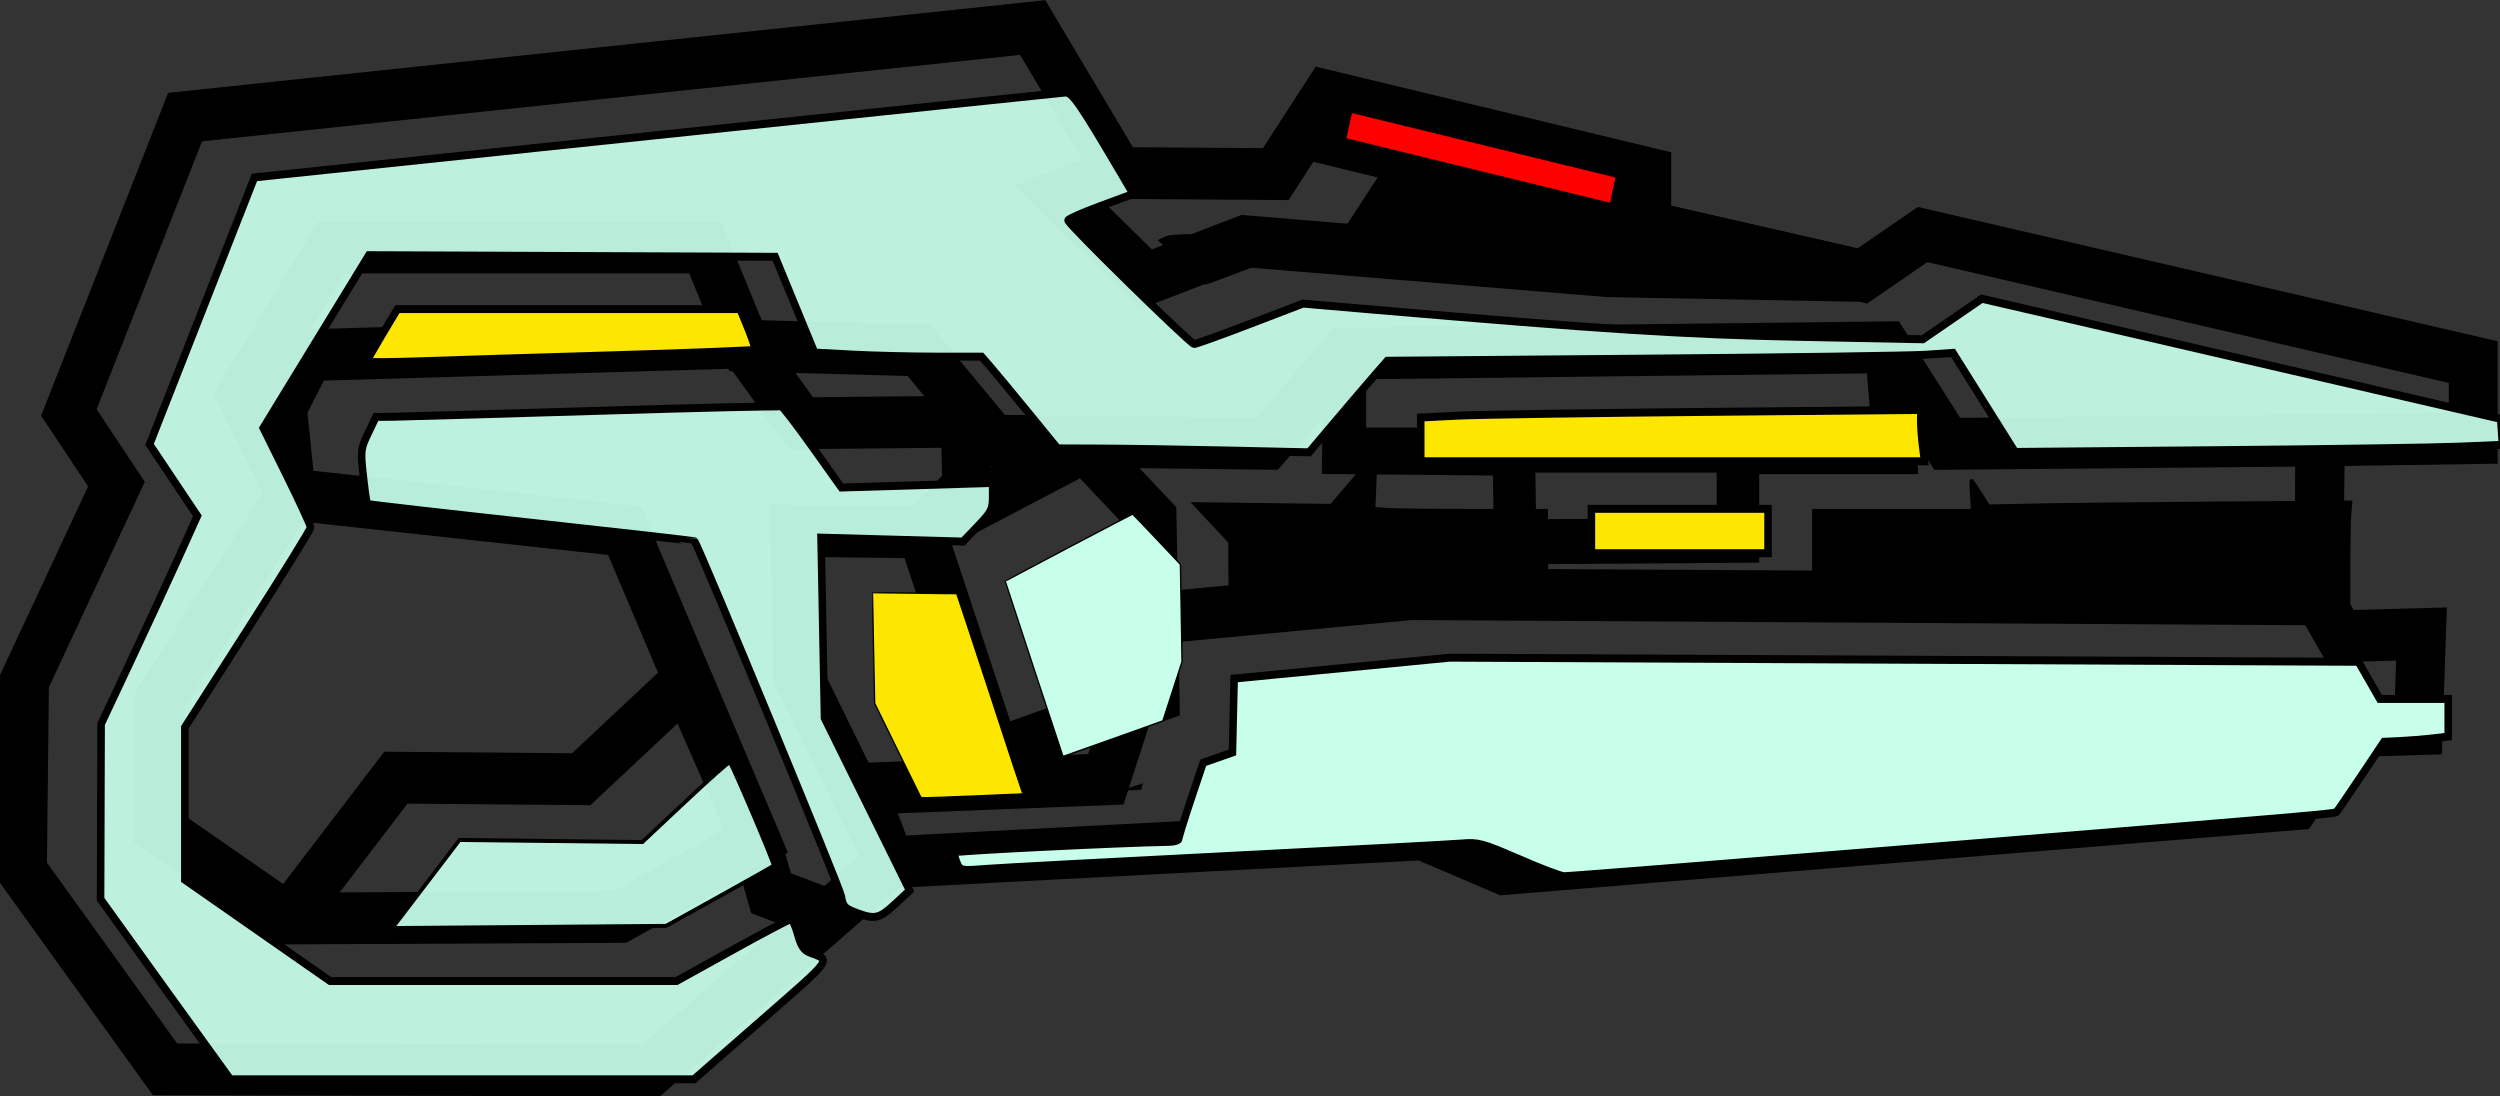 <?xml version="1.0" encoding="UTF-8" standalone="no"?>
<!-- Created with Inkscape (http://www.inkscape.org/) -->

<svg
   xmlns:dc="http://purl.org/dc/elements/1.1/"
   xmlns:cc="http://creativecommons.org/ns#"
   xmlns:rdf="http://www.w3.org/1999/02/22-rdf-syntax-ns#"
   xmlns:svg="http://www.w3.org/2000/svg"
   xmlns="http://www.w3.org/2000/svg"
   xmlns:sodipodi="http://sodipodi.sourceforge.net/DTD/sodipodi-0.dtd"
   xmlns:inkscape="http://www.inkscape.org/namespaces/inkscape"
   width="47.879mm"
   height="20.993mm"
   viewBox="0 0 47.879 20.993"
   version="1.1"
   id="svg6816"
   inkscape:version="0.92.4 (fd57863, 2020-04-02)"
   sodipodi:docname="solar_gun.svg"
   inkscape:export-filename="/home/not-yeshwanth-reddy/Documents/Unity Projects/karepaaak_files/Designes/solar_gun.png"
   inkscape:export-xdpi="96"
   inkscape:export-ydpi="96">
  <rect x="0" y="0" width="47.879" height="20.993" fill="#333333" stroke="none"/>
  <defs
     id="defs6810" />
  <sodipodi:namedview
     id="base"
     pagecolor="#ffffff"
     bordercolor="#666666"
     borderopacity="1.0"
     inkscape:pageopacity="0.0"
     inkscape:pageshadow="2"
     inkscape:zoom="0.79980469"
     inkscape:cx="476.72701"
     inkscape:cy="187.07161"
     inkscape:document-units="mm"
     inkscape:current-layer="layer1"
     showgrid="false"
     inkscape:pagecheckerboard="true"
     inkscape:window-width="1366"
     inkscape:window-height="740"
     inkscape:window-x="0"
     inkscape:window-y="0"
     inkscape:window-maximized="1" />
  <g
     inkscape:label="Layer 1"
     inkscape:groupmode="layer"
     id="layer1"
     transform="translate(73.561,-177.336)">
    <g
       id="g5771"
       transform="matrix(1.224,0,0,1.296,-698.3,-55.962)">
      <path
         inkscape:connector-curvature="0"
         id="path1133"
         d="m 512.23,187.168 -1.439,2.91 -0.033,2.811 2.232,2.927 7.607,0.016 3.737,-3.076 8.334,-0.413 1.273,0.513 12.386,-0.959 0.761,-1.075 1.158,-0.033 0.05,-1.406 -1.273,0.033 -0.331,-0.546 0.016,-2.348 2.398,-0.033 v -1.124 l -8.616,-1.885 -0.943,0.612 -3.373,-0.728 v -0.794 l -5.011,-1.141 -0.794,1.158 -2.447,-0.016 -1.356,-2.15 -13.262,1.323 -1.819,4.366 z"
         style="fill:none;stroke:#000000;stroke-width:0.765;stroke-linecap:butt;stroke-linejoin:miter;stroke-miterlimit:4;stroke-dasharray:none;stroke-opacity:1" />
      <path
         sodipodi:nodetypes="ccccccc"
         inkscape:connector-curvature="0"
         id="path5643"
         d="m 527.923,182.571 -0.915,0.329 1.333,1.239 1.543,-0.561 5.683,0.444 3.981,0.07 -3.373,-0.728"
         style="fill:none;stroke:#000000;stroke-width:0.765;stroke-linecap:butt;stroke-linejoin:miter;stroke-miterlimit:4;stroke-dasharray:none;stroke-opacity:1" />
      <g
         transform="translate(-171.979)"
         id="g5655">
        <path
           style="fill:none;stroke:#000000;stroke-width:0.765;stroke-linecap:butt;stroke-linejoin:miter;stroke-miterlimit:4;stroke-dasharray:none;stroke-opacity:1"
           d="m 686.944,187.32 -2.058,3.04 -0.023,1.894 2.035,1.333 5.192,-0.023 2.128,-1.123 -2.058,-4.584 z"
           id="path5645"
           inkscape:connector-curvature="0" />
        <path
           style="fill:none;stroke:#000000;stroke-width:0.765;stroke-linecap:butt;stroke-linejoin:miter;stroke-miterlimit:4;stroke-dasharray:none;stroke-opacity:1"
           d="m 686.897,193.587 1.684,-2.081 2.9,0.023 1.637,-1.45 1.099,2.362 0.234,0.772 0.912,0.327"
           id="path5647"
           inkscape:connector-curvature="0" />
      </g>
      <path
         inkscape:connector-curvature="0"
         id="path5657"
         d="m 514.964,187.32 -0.772,-1.473 1.403,-2.175 h 5.847 l 0.631,1.45 2.713,0.07 1.169,1.333 4.28,0.047 1.216,-1.333 8.466,-0.093 0.959,1.427 5.833,-0.049 -0.016,2.348 -14.212,-0.078 -3.952,0.351 -0.819,2.385 -3.812,0.14 0.437,1.088 -1.443,-2.771 -0.047,-2.128 1.988,0.023 0.702,-0.678 -0.023,-0.959 -2.572,0.023 -0.912,-1.193 -6.782,0.187 -0.421,0.772 0.14,1.286"
         style="fill:none;stroke:#000000;stroke-width:0.765;stroke-linecap:butt;stroke-linejoin:miter;stroke-miterlimit:4;stroke-dasharray:none;stroke-opacity:1" />
      <path
         inkscape:connector-curvature="0"
         id="path5659"
         d="m 524.833,187.881 1.146,3.274 2.502,-0.842 -0.047,-2.643 -1.052,-1.052 z"
         style="fill:none;stroke:#000000;stroke-width:0.765;stroke-linecap:butt;stroke-linejoin:miter;stroke-miterlimit:4;stroke-dasharray:none;stroke-opacity:1" />
      <path
         inkscape:connector-curvature="0"
         id="path5661"
         d="m 531.451,185.238 v 1.427 h 8.606 l -0.14,-1.52 0.14,1.543 h -2.456 v 1.31 l -3.485,0.023 -0.023,-1.31 -2.666,-0.023 z"
         style="fill:none;stroke:#000000;stroke-width:0.665;stroke-linecap:butt;stroke-linejoin:miter;stroke-miterlimit:4;stroke-dasharray:none;stroke-opacity:1" />
      <path
         transform="matrix(0.265,0,0,0.265,3.602,-144.091)"
         inkscape:connector-curvature="0"
         id="path5671"
         d="m 1922.241,1278.206 -3.828,-5.024 0.016,-4.887 0.016,-4.887 1.733,-3.479 c 0.953,-1.914 2.232,-4.524 2.843,-5.801 l 1.109,-2.321 -1.412,-1.994 -1.412,-1.994 0.926,-2.225 c 0.509,-1.224 1.903,-4.574 3.097,-7.445 l 2.171,-5.22 23.708,-2.35 c 13.039,-1.293 23.903,-2.364 24.141,-2.381 0.434,-0.031 0.804,0.476 3.53,4.845 l 0.505,0.809 -1.924,0.67 c -1.058,0.369 -1.924,0.73 -1.924,0.803 0,0.205 7.228,6.896 7.449,6.896 0.108,0 1.598,-0.507 3.312,-1.127 l 3.116,-1.127 3.889,0.316 c 13.744,1.115 18.633,1.41 25.544,1.54 l 7.16,0.134 1.743,-1.131 1.743,-1.131 15.316,3.35 15.316,3.35 0.053,0.723 0.053,0.723 -2.528,0.102 c -1.391,0.056 -7.865,0.146 -14.389,0.199 l -11.86,0.097 -1.834,-2.762 -1.833,-2.762 -1.597,0.104 c -0.879,0.057 -8.393,0.156 -16.699,0.22 l -15.102,0.116 -0.593,0.638 c -0.326,0.351 -1.366,1.5 -2.311,2.553 l -1.717,1.915 -4.861,-0.102 c -2.674,-0.056 -6.015,-0.105 -7.425,-0.108 l -2.563,-0.01 -1.715,-1.983 c -0.943,-1.091 -1.953,-2.242 -2.244,-2.558 l -0.529,-0.575 -2.706,-7e-4 c -1.488,-4e-4 -3.707,-0.052 -4.93,-0.114 l -2.224,-0.113 -1.164,-2.67 -1.164,-2.67 -11.995,-0.045 -11.995,-0.045 -3.118,4.818 -3.118,4.818 1.398,2.674 c 0.769,1.47 1.398,2.763 1.398,2.872 0,0.109 -1.671,2.661 -3.712,5.671 l -3.712,5.473 v 4.252 4.252 l 4.287,2.823 4.287,2.823 h 10.229 10.229 l 3.295,-1.724 c 1.812,-0.948 3.366,-1.724 3.453,-1.724 0.087,0 0.269,0.381 0.405,0.847 0.189,0.649 0.359,0.887 0.726,1.019 1.254,0.452 1.416,0.238 -2.847,3.757 l -4.001,3.304 h -13.688 -13.688 z"
         style="opacity:1;fill:#c7ffeb;fill-opacity:0.927;stroke:#000000;stroke-width:0.444;stroke-miterlimit:4;stroke-dasharray:none;stroke-opacity:1" />
      <path
         transform="matrix(0.265,0,0,0.265,3.602,-144.091)"
         inkscape:connector-curvature="0"
         id="path5673"
         d="m 2002.138,1270.937 c -2.116,-0.873 -2.382,-0.941 -3.359,-0.862 -0.583,0.048 -6.788,0.36 -13.789,0.695 -7,0.334 -13.422,0.658 -14.27,0.719 -1.536,0.111 -1.543,0.109 -1.752,-0.35 -0.116,-0.254 -0.159,-0.512 -0.097,-0.574 0.089,-0.089 9.906,-0.542 12.628,-0.584 0.316,0 0.575,-0.083 0.575,-0.174 0,-0.091 0.325,-1.081 0.722,-2.201 l 0.722,-2.035 0.863,-0.287 0.863,-0.287 0.05,-2.06 0.05,-2.06 6.364,-0.583 6.364,-0.583 26.827,0.115 26.827,0.115 0.63,1.037 0.63,1.037 h 2.02 2.02 v 1.048 1.048 l -0.928,0.103 c -0.51,0.057 -1.363,0.122 -1.895,0.145 l -0.967,0.042 -1.346,1.901 c -0.74,1.045 -1.393,1.947 -1.45,2.004 -0.114,0.113 -0.35,0.133 -26.883,2.187 -10.095,0.782 -18.527,1.414 -18.738,1.405 -0.211,-0.01 -1.418,-0.443 -2.682,-0.964 z"
         style="opacity:1;fill:#c7ffeb;fill-opacity:1;stroke:#000000;stroke-width:0.444;stroke-miterlimit:4;stroke-dasharray:none;stroke-opacity:1" />
      <path
         transform="matrix(0.265,0,0,0.265,3.602,-144.091)"
         inkscape:connector-curvature="0"
         id="path5675"
         d="m 1963,1273.924 c -0.654,-0.232 -0.759,-0.344 -0.853,-0.914 -0.074,-0.449 -8.224,-19.077 -8.656,-19.786 -0.015,-0.024 -4.356,-0.491 -9.646,-1.036 -5.291,-0.546 -9.648,-1.018 -9.683,-1.05 -0.035,-0.032 -0.142,-0.728 -0.237,-1.545 -0.166,-1.425 -0.154,-1.525 0.287,-2.397 l 0.461,-0.909 1.014,-0.01 c 0.557,-0.01 5.906,-0.152 11.885,-0.325 5.979,-0.173 10.951,-0.283 11.049,-0.244 0.097,0.039 0.932,1.07 1.855,2.293 l 1.678,2.223 4.465,-0.128 4.465,-0.128 v 0.774 c 0,0.694 -0.091,0.863 -0.875,1.635 l -0.875,0.861 -4.191,-0.11 -4.191,-0.11 0.102,5.031 0.102,5.031 2.514,4.809 2.514,4.809 -0.865,0.757 c -0.938,0.821 -1.189,0.872 -2.318,0.472 z"
         style="opacity:1;fill:#c7ffeb;fill-opacity:0.929;stroke:#000000;stroke-width:0.444;stroke-miterlimit:4;stroke-dasharray:none;stroke-opacity:1" />
      <path
         transform="matrix(0.265,0,0,0.265,3.602,-144.091)"
         inkscape:connector-curvature="0"
         id="path5677"
         d="m 1934.136,1243.201 c 0,-0.047 0.406,-0.725 0.902,-1.506 l 0.902,-1.42 h 10.118 10.118 l 0.471,1.091 c 0.259,0.6 0.434,1.127 0.389,1.172 -0.045,0.045 -3.803,0.184 -8.352,0.311 -4.549,0.126 -9.683,0.277 -11.409,0.334 -1.726,0.058 -3.138,0.066 -3.138,0.019 z"
         style="opacity:1;fill:#fde700;fill-opacity:1;stroke:#000000;stroke-width:0.444;stroke-miterlimit:4;stroke-dasharray:none;stroke-opacity:1" />
      <path
         transform="matrix(0.265,0,0,0.265,3.602,-144.091)"
         inkscape:connector-curvature="0"
         id="path5679"
         d="m 1996.361,1247.54 v -1.22 l 2.166,-0.103 c 1.191,-0.056 7.833,-0.151 14.761,-0.211 l 12.595,-0.109 v 0.611 c 0,0.336 0.051,0.98 0.113,1.431 l 0.112,0.82 h -14.873 -14.873 z"
         style="opacity:1;fill:#fde700;fill-opacity:1;stroke:#000000;stroke-width:0.444;stroke-miterlimit:4;stroke-dasharray:none;stroke-opacity:1" />
      <path
         transform="matrix(0.265,0,0,0.265,3.602,-144.091)"
         inkscape:connector-curvature="0"
         id="path5681"
         d="m 2006.437,1252.649 v -1.237 h 5.215 5.215 v 1.237 1.237 h -5.215 -5.215 z"
         style="opacity:1;fill:#fde700;fill-opacity:1;stroke:#000000;stroke-width:0.444;stroke-miterlimit:4;stroke-dasharray:none;stroke-opacity:1" />
      <path
         transform="matrix(0.265,0,0,0.265,3.602,-144.091)"
         inkscape:connector-curvature="0"
         id="path5697"
         d="m 1975.221,1265.174 c -0.149,-0.398 -3.389,-9.695 -3.389,-9.721 10e-4,-0.035 7.447,-3.74 7.515,-3.74 0.017,0 0.659,0.629 1.427,1.399 l 1.396,1.398 0.048,2.713 0.048,2.713 -0.564,1.646 c -0.31,0.905 -0.568,1.65 -0.572,1.654 -0.012,0.013 -5.842,1.975 -5.87,1.976 -0.014,2e-4 -0.031,-0.017 -0.039,-0.039 z"
         style="opacity:1;fill:#c7ffeb;fill-opacity:1;stroke:#000000;stroke-width:0.079;stroke-miterlimit:4;stroke-dasharray:none;stroke-opacity:1" />
      <path
         transform="matrix(0.265,0,0,0.265,3.602,-144.091)"
         inkscape:connector-curvature="0"
         id="path5699"
         d="m 1966.821,1267.455 c -0.024,-0.039 -0.641,-1.223 -1.373,-2.633 l -1.329,-2.562 -0.067,-3.074 c -0.037,-1.691 -0.06,-3.081 -0.052,-3.09 0.017,-0.017 4.956,0.043 4.968,0.06 0.037,0.052 3.891,11.133 3.877,11.147 -0.019,0.019 -5.127,0.217 -5.678,0.221 -0.283,0 -0.307,0 -0.347,-0.068 z"
         style="opacity:1;fill:#fde700;fill-opacity:1;stroke:#000000;stroke-width:0.079;stroke-miterlimit:4;stroke-dasharray:none;stroke-opacity:1" />
      <path
         transform="matrix(0.265,0,0,0.265,3.602,-144.091)"
         inkscape:connector-curvature="0"
         id="path5715"
         d="m 1985.169,1257.028 c -0.031,-0.473 -0.057,-1.516 -0.057,-2.318 l -4e-4,-1.457 -1.039,-1.05 -1.039,-1.05 4.026,0.047 4.026,0.047 1.27,-1.407 c 0.699,-0.774 1.287,-1.407 1.306,-1.407 0.02,0 0.01,0.67 -0.027,1.489 l -0.063,1.489 0.741,0.058 c 0.407,0.032 2.7,0.058 5.094,0.058 l 4.353,5e-4 5e-4,1.79 c 3e-4,0.984 0.025,2.108 0.056,2.497 l 0.055,0.707 7.391,-0.023 c 4.065,-0.012 7.6,-0.045 7.855,-0.073 l 0.464,-0.05 v -2.424 -2.424 h 4.693 4.693 l -0.063,-0.84 c -0.035,-0.462 -0.043,-0.84 -0.019,-0.84 0.024,0 0.256,0.323 0.514,0.717 l 0.471,0.717 2.612,-0.054 c 1.437,-0.03 6.247,-0.079 10.691,-0.11 l 8.079,-0.056 -0.057,0.608 c -0.032,0.334 -0.058,1.658 -0.058,2.941 l -6e-4,2.333 -10.408,-0.06 c -5.724,-0.033 -17.469,-0.1 -26.1,-0.15 l -15.693,-0.09 -4.504,0.404 c -2.477,0.222 -5.419,0.482 -6.537,0.578 -1.118,0.096 -2.176,0.194 -2.351,0.218 l -0.318,0.044 z"
         style="opacity:1;fill:#000000;fill-opacity:1;stroke:#000000;stroke-width:0.222;stroke-miterlimit:4;stroke-dasharray:none;stroke-opacity:1" />
      <path
         transform="matrix(0.265,0,0,0.265,3.602,-144.091)"
         inkscape:connector-curvature="0"
         id="path5717"
         d="m 1982.299,1237.626 -1.266,-1.169 0.293,-0.133 c 0.246,-0.111 1.115,-0.14 5.368,-0.177 l 5.075,-0.044 1.377,-2.004 c 0.758,-1.102 1.401,-2.027 1.429,-2.055 0.028,-0.028 3.804,0.804 8.39,1.849 4.586,1.045 8.351,1.9 8.367,1.9 0.016,0 0.029,0.636 0.029,1.414 v 1.414 l -0.376,5e-4 c -0.207,2e-4 -5.261,-0.382 -11.232,-0.849 l -10.857,-0.85 -2.578,0.938 c -1.418,0.516 -2.618,0.937 -2.667,0.935 -0.049,0 -0.658,-0.528 -1.354,-1.171 z"
         style="opacity:1;fill:#000000;fill-opacity:1;stroke:#000000;stroke-width:0.222;stroke-miterlimit:4;stroke-dasharray:none;stroke-opacity:1" />
      <path
         transform="matrix(0.265,0,0,0.265,3.602,-144.091)"
         inkscape:connector-curvature="0"
         id="path5719"
         d="m 1963.066,1246.463 -0.491,-0.641 h 0.231 c 0.732,0 6.131,0.142 6.247,0.168 0.102,0.024 0.252,0.162 0.582,0.54 l 0.444,0.508 -1.156,0.027 c -0.636,0.015 -2.103,0.03 -3.26,0.033 l -2.104,0.01 z"
         style="opacity:1;fill:#000000;fill-opacity:1;stroke:#000000;stroke-width:0.111;stroke-miterlimit:4;stroke-dasharray:none;stroke-opacity:1" />
      <rect
         transform="rotate(13.001)"
         y="57.216"
         x="558.581"
         height="0.837"
         width="4.687"
         id="rect5721"
         style="opacity:1;fill:#ff0000;fill-opacity:1;stroke:#000000;stroke-width:0.455;stroke-miterlimit:4;stroke-dasharray:none;stroke-opacity:1" />
      <path
         transform="matrix(0.265,0,0,0.265,3.602,-144.091)"
         inkscape:connector-curvature="0"
         id="path5745"
         d="m 1937.135,1272.941 c 0.822,-1.017 1.714,-2.122 1.983,-2.456 l 0.489,-0.608 5.398,0.058 5.398,0.058 2.549,-2.26 c 1.402,-1.243 2.576,-2.228 2.609,-2.19 0.187,0.215 2.659,5.708 2.595,5.766 -0.042,0.038 -1.489,0.809 -3.215,1.714 l -3.138,1.645 -8.082,0.061 -8.082,0.061 z"
         style="opacity:1;fill:#c7ffeb;fill-opacity:0.929;stroke:#000000;stroke-width:0.222;stroke-miterlimit:4;stroke-dasharray:none;stroke-opacity:1" />
      <path
         transform="matrix(0.265,0,0,0.265,3.602,-144.091)"
         inkscape:connector-curvature="0"
         id="path5747"
         d="m 1979.375,1266.911 c 0.303,-0.104 0.555,-0.187 0.558,-0.183 0,0 -0.018,0.081 -0.048,0.171 l -0.055,0.165 -0.167,0.01 c -0.092,0.01 -0.319,0.014 -0.503,0.018 l -0.336,0.01 z"
         style="opacity:1;fill:#000000;fill-opacity:0.929;stroke:#000000;stroke-width:0.039;stroke-miterlimit:4;stroke-dasharray:none;stroke-opacity:1" />
    </g>
  </g>
</svg>
